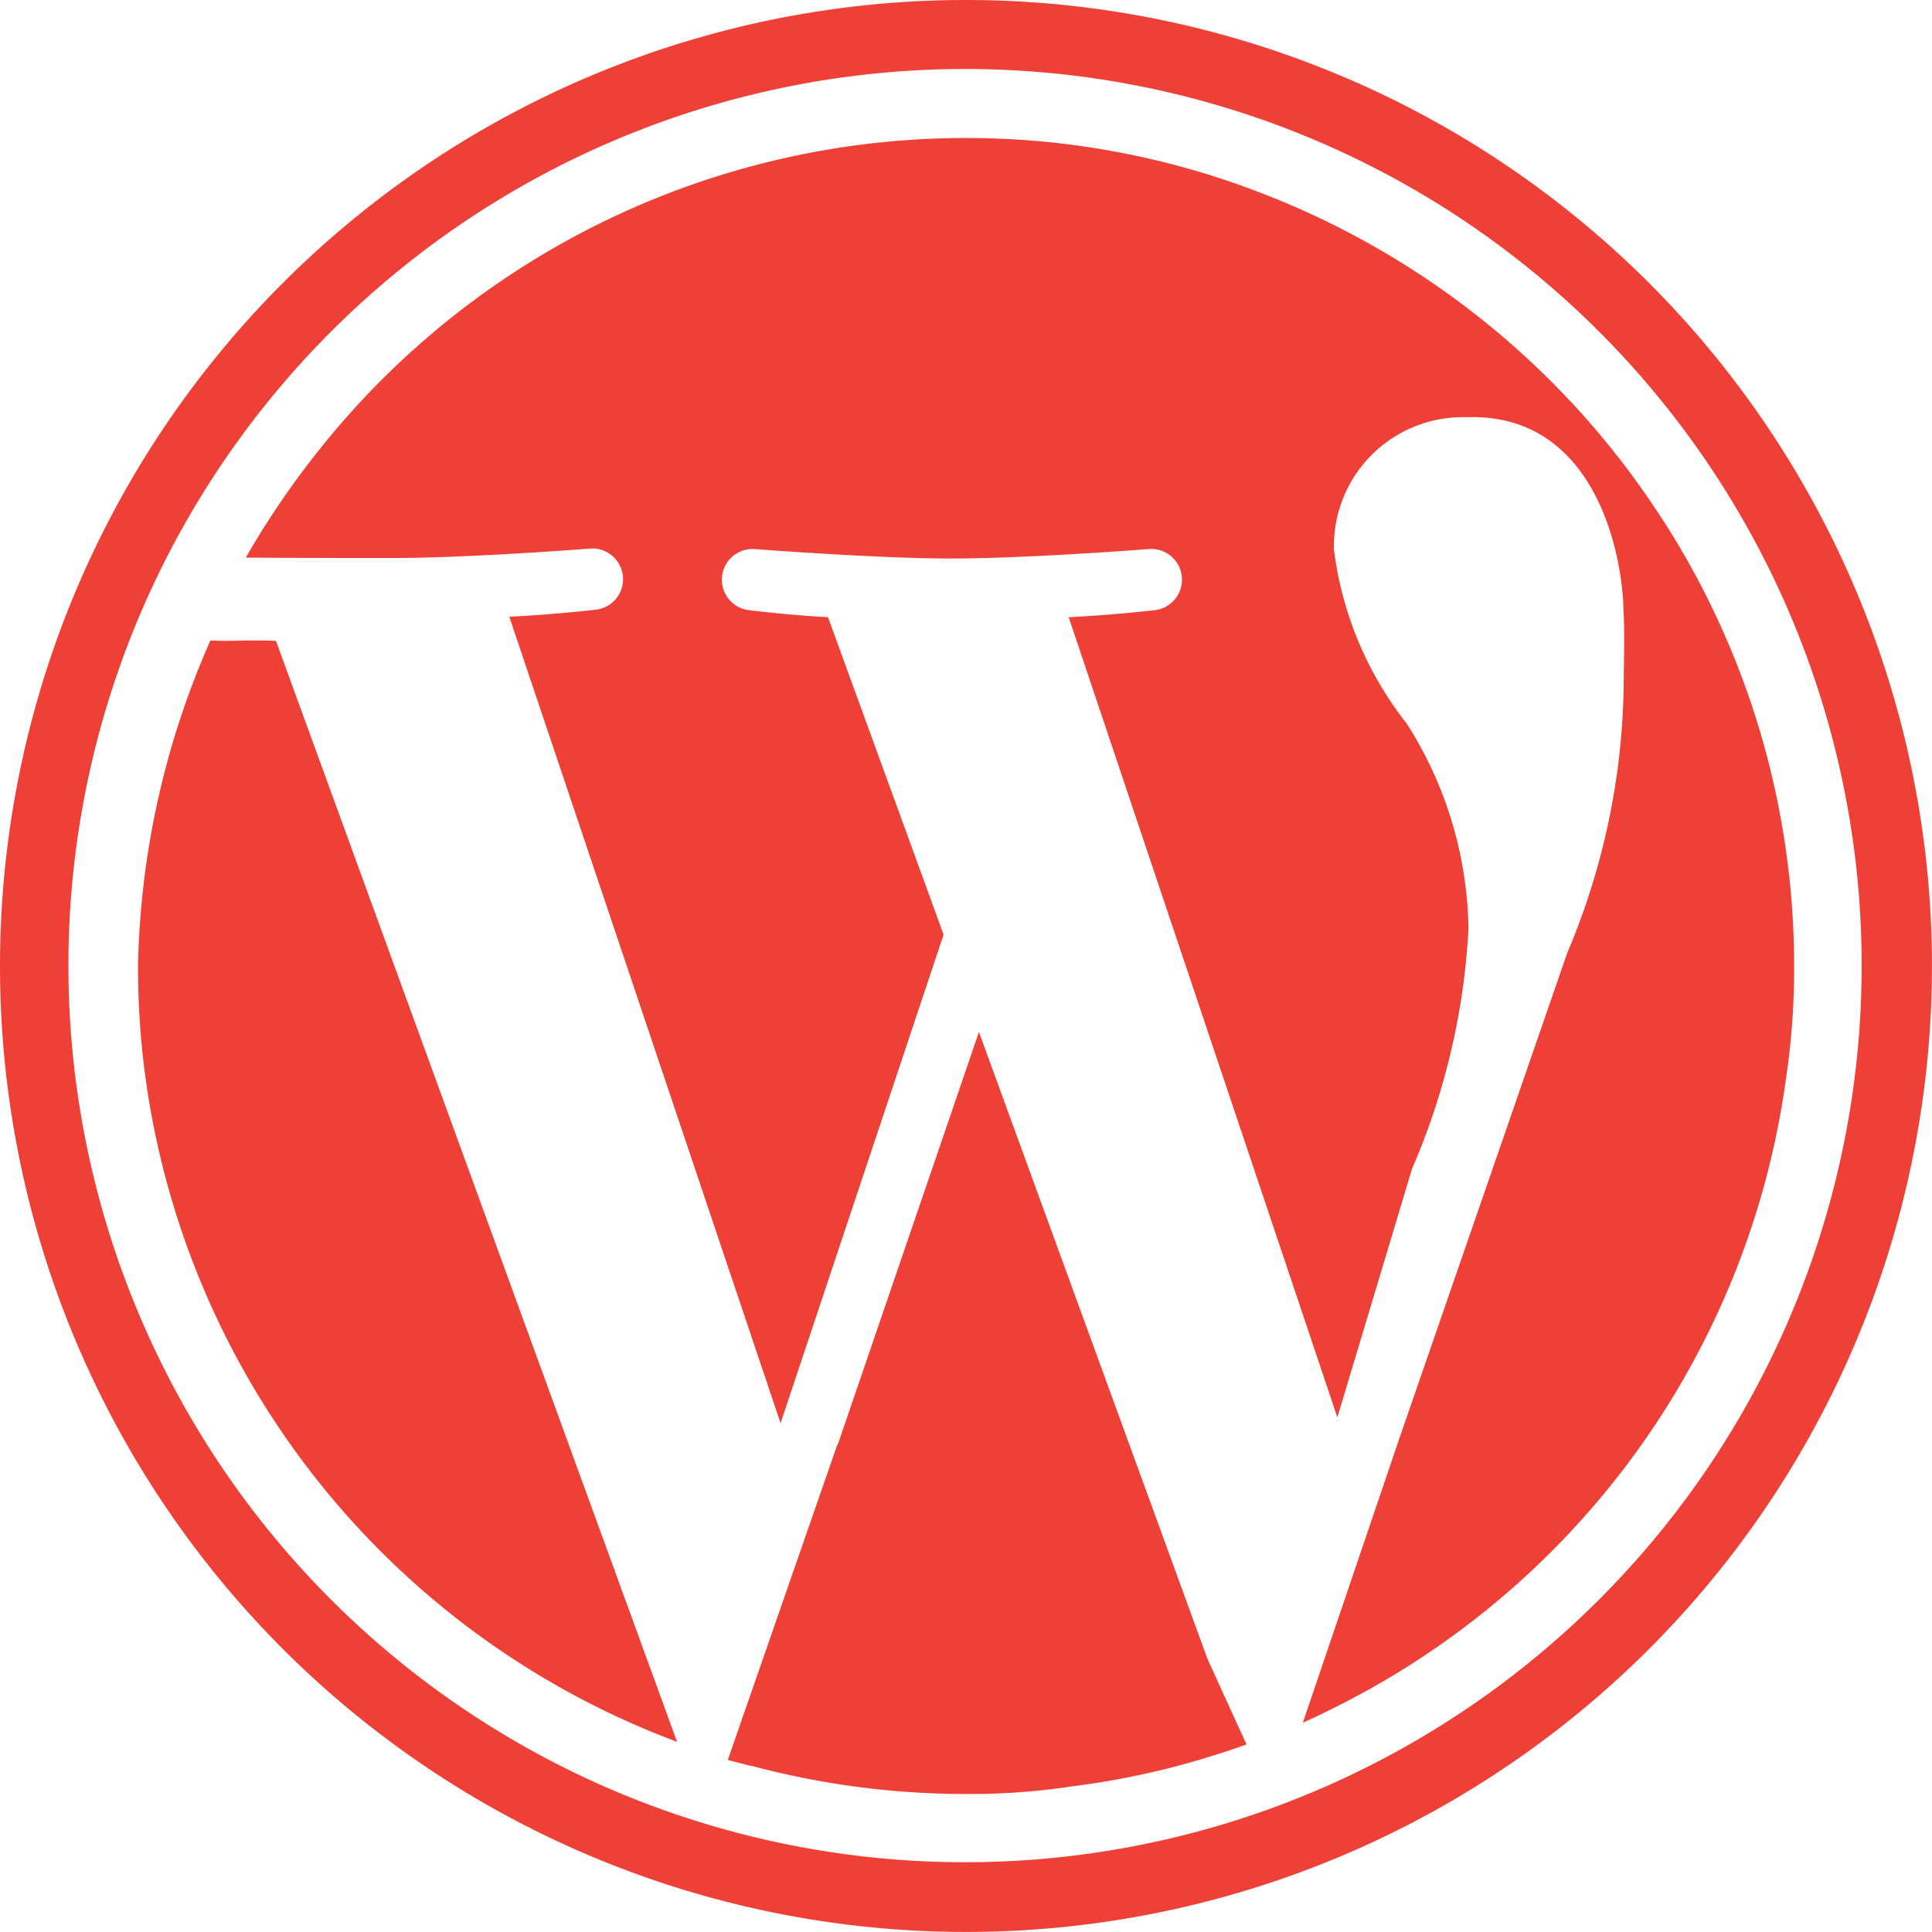 <svg xmlns="http://www.w3.org/2000/svg" width="36.941" height="36.941" viewBox="0 0 36.941 36.941">
  <g id="logo-wordpress" transform="translate(-32 -32)">
    <path id="Path_2498" data-name="Path 2498" d="M205.507,271.3l-2.7,7.891h-.008l-2.094,6.028c.148.041.289.074.437.115h.025a15.874,15.874,0,0,0,4.082.536,12.941,12.941,0,0,0,2.053-.148,15.2,15.2,0,0,0,2.68-.585h0c.214-.066.429-.14.643-.214-.231-.495-.726-1.591-.75-1.641Z" transform="translate(-154.789 -219.568)" fill="#ef4037"/>
    <path id="Path_2499" data-name="Path 2499" d="M65.385,180.5A16.117,16.117,0,0,0,64,186.726c0,.519.025,1.039.074,1.55a15.851,15.851,0,0,0,9.573,13.02c.214.091.437.181.66.264l-7.669-21.051C65.979,180.484,65.855,180.525,65.385,180.5Z" transform="translate(-29.361 -136.255)" fill="#ef4037"/>
    <path id="Path_2500" data-name="Path 2500" d="M117.134,73.186a15.5,15.5,0,0,0-1.245-2.193c-.132-.2-.28-.4-.421-.594a15.914,15.914,0,0,0-7-5.327A15.6,15.6,0,0,0,102.762,64a15.791,15.791,0,0,0-12.319,5.912A16.163,16.163,0,0,0,89,72.023c1.171.008,2.622.008,2.787.008,1.492,0,3.793-.181,3.793-.181a.587.587,0,0,1,.091,1.171s-.775.091-1.633.132l5.187,15.42,3.117-9.342-2.21-6.069c-.775-.041-1.492-.132-1.492-.132a.587.587,0,0,1,.082-1.171s2.35.181,3.752.181c1.492,0,3.793-.181,3.793-.181a.587.587,0,0,1,.091,1.171s-.767.091-1.624.132l5.137,15.3,1.427-4.75a13.278,13.278,0,0,0,1.08-4.593A7.478,7.478,0,0,0,111.2,75.2a6.731,6.731,0,0,1-1.394-3.331,2.466,2.466,0,0,1,2.391-2.531h.181c2.16-.058,2.87,2.086,2.96,3.546v.049c.033.594.008,1.031.008,1.55a13.554,13.554,0,0,1-1.08,5.1l-3.216,9.3-1.839,5.417c.148-.066.289-.132.437-.206a15.824,15.824,0,0,0,8.8-12.1,14.188,14.188,0,0,0,.157-2.144A15.758,15.758,0,0,0,117.134,73.186Z" transform="translate(-52.3 -29.361)" fill="#ef4037"/>
    <path id="Path_2501" data-name="Path 2501" d="M50.47,33.319a17.144,17.144,0,1,1-6.679,1.347,17.156,17.156,0,0,1,6.679-1.347m0-1.319a18.47,18.47,0,1,0,18.47,18.47A18.471,18.471,0,0,0,50.47,32Z" fill="#ef4037"/>
  </g>
</svg>
